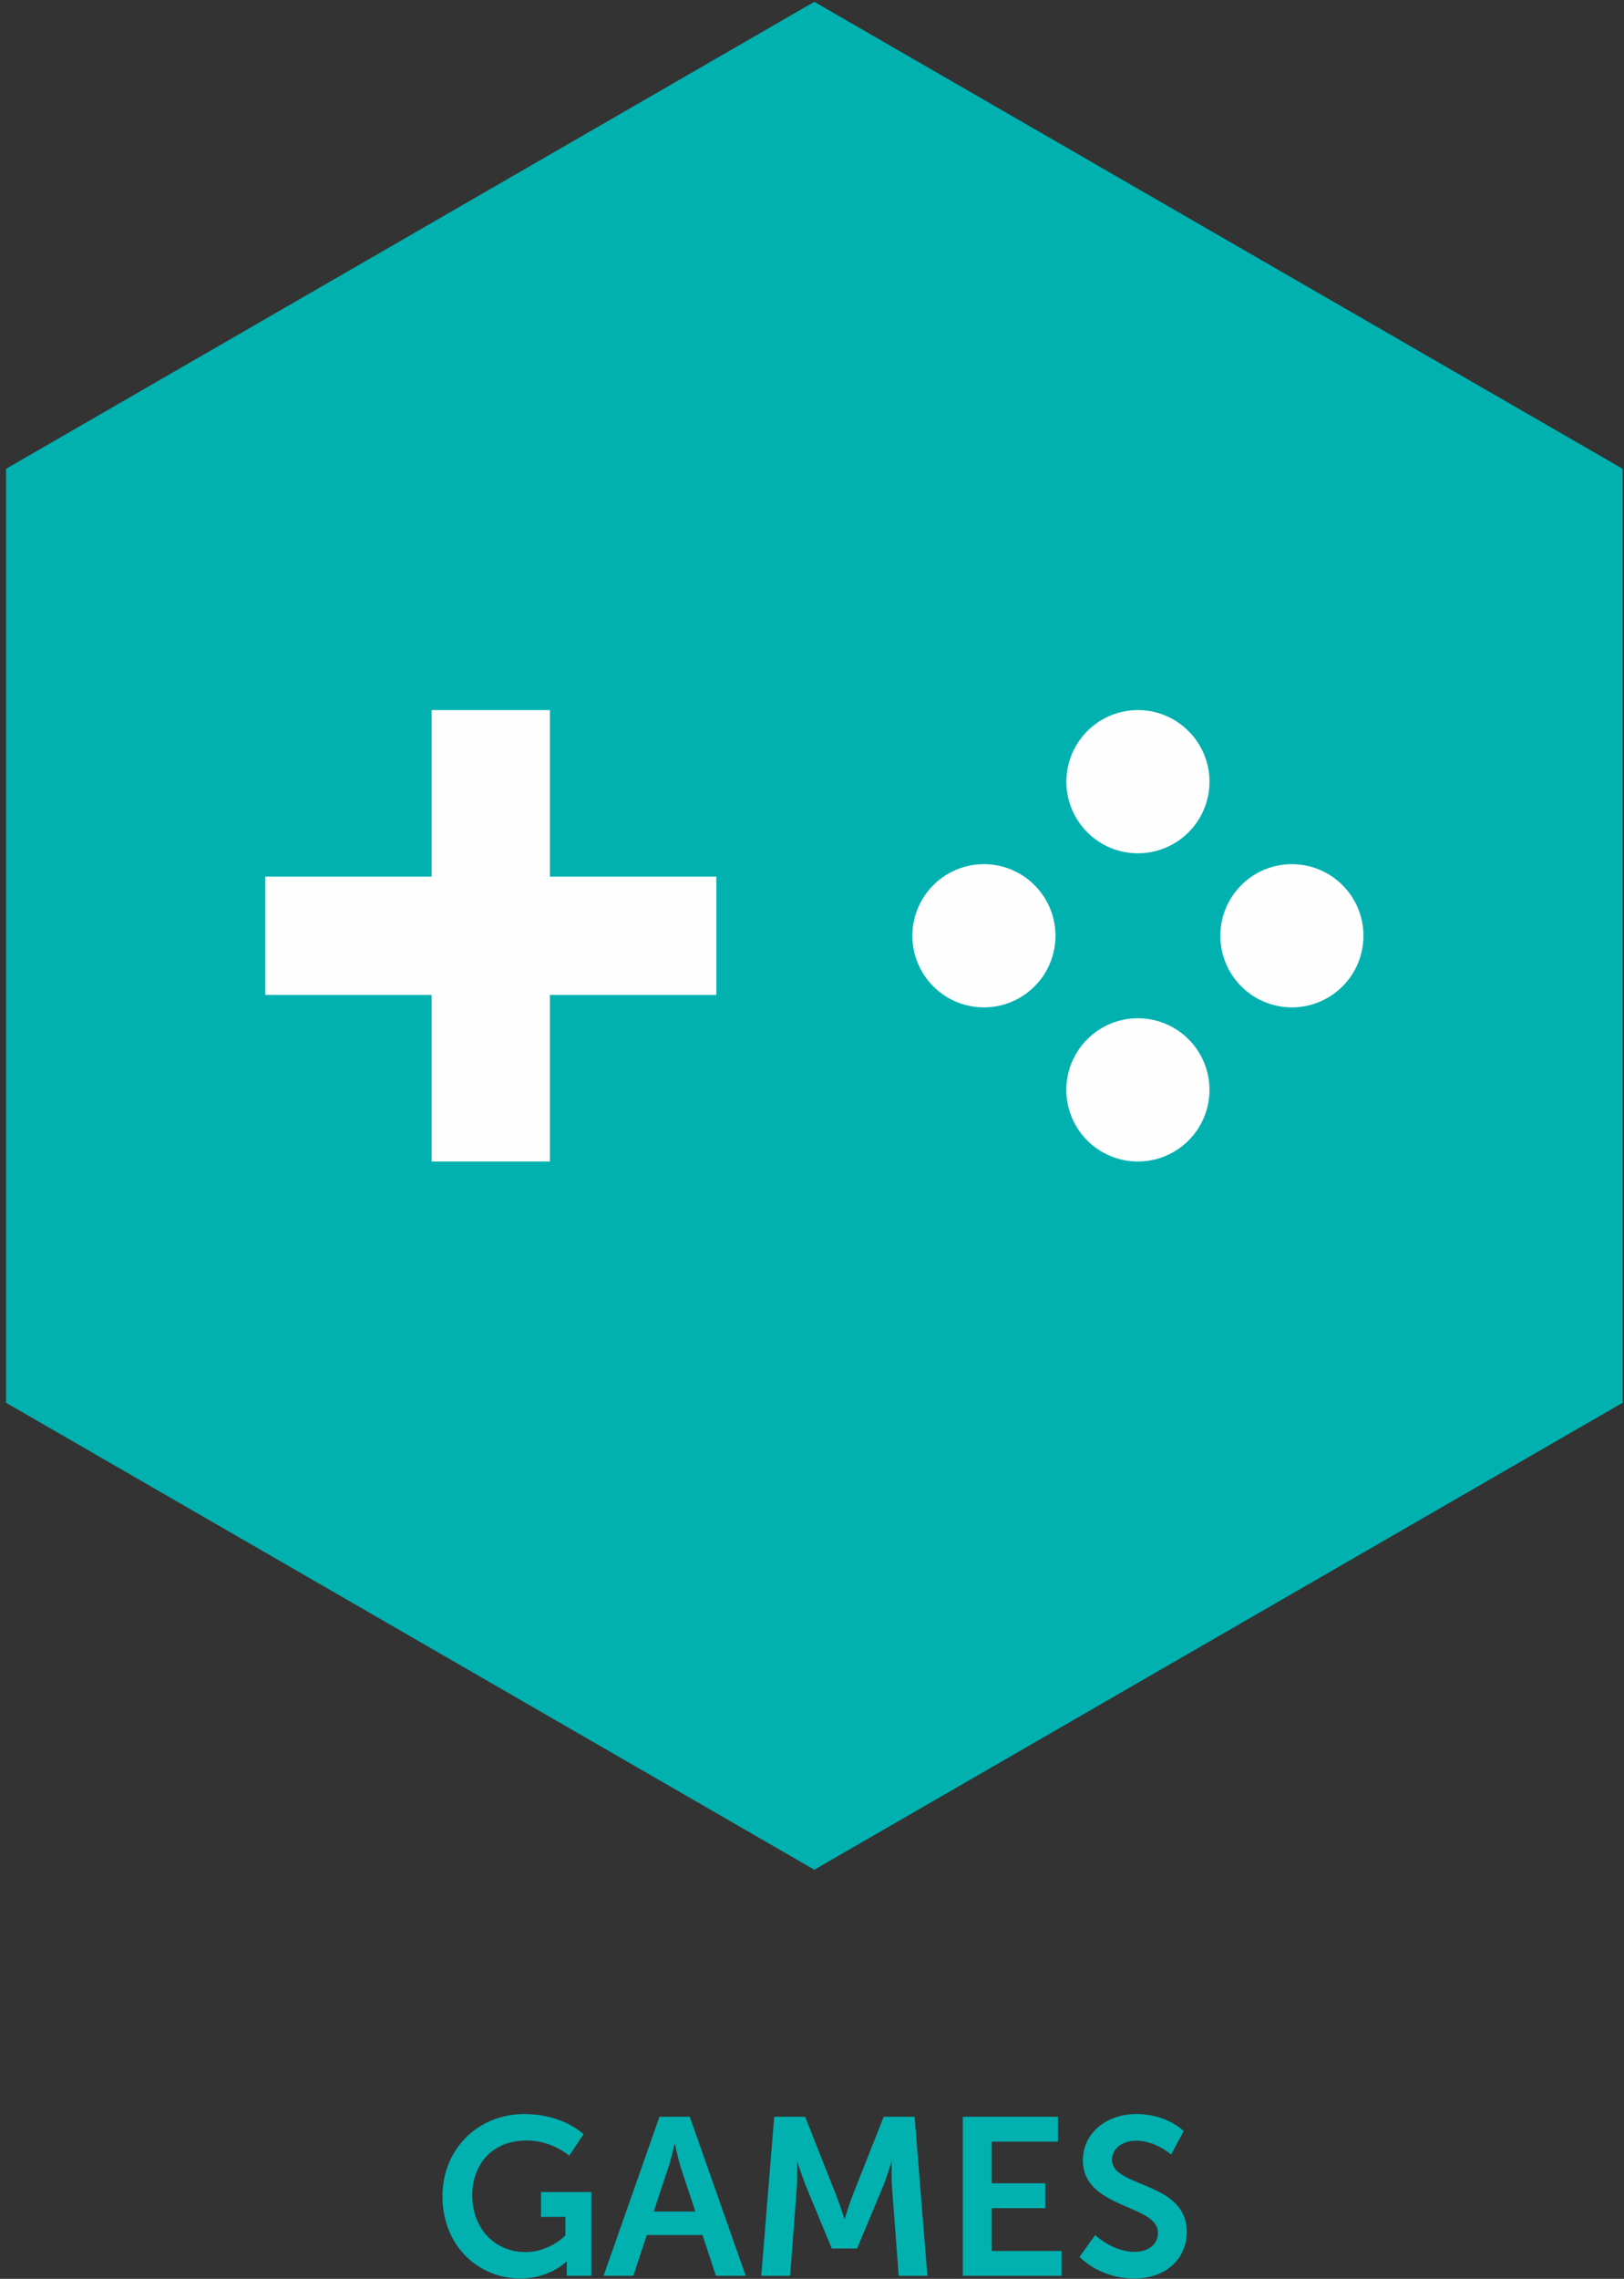 <svg width="87" height="122" viewBox="0 0 87 122" xmlns="http://www.w3.org/2000/svg"><rect x="0" y="0" width="87" height="122" fill="#333333" stroke="none"/><title>GAMES_ICON</title><g fill="none" fill-rule="evenodd"><path fill="#00B1B0" d="M.324 25.098l43.3-25 43.303 25v50l-43.302 25-43.301-25z"/><path fill="#FEFEFE" d="M38.375 46.932h-8.917v-8.916h-6.333v8.916h-8.916v6.333h8.916v8.917h6.333v-8.917h8.917zM64.793 41.849a3.833 3.833 0 1 1-7.666 0 3.833 3.833 0 0 1 7.666 0M64.793 58.348a3.834 3.834 0 1 1-7.668 0 3.834 3.834 0 0 1 7.668 0M56.543 50.098a3.833 3.833 0 1 1-7.666 0 3.833 3.833 0 0 1 7.666 0M73.042 50.098a3.833 3.833 0 1 1-7.666 0 3.833 3.833 0 0 1 7.666 0"/><path d="M28.095 113.18c2.087 0 3.167 1.078 3.167 1.078l-.768 1.151s-.913-.815-2.267-.815c-1.907 0-2.927 1.32-2.927 2.927 0 1.846 1.26 3.046 2.854 3.046 1.285 0 2.136-.888 2.136-.888v-.995h-1.307v-1.33h2.697v4.484h-1.319v-.408c0-.18.012-.359.012-.359h-.024s-.887.911-2.47.911c-2.242 0-4.174-1.739-4.174-4.413 0-2.47 1.86-4.39 4.39-4.39M36.136 114.798s-.193.84-.36 1.32l-.756 2.278h2.23l-.755-2.279c-.155-.479-.335-1.319-.335-1.319h-.024zm1.498 4.857h-2.986l-.72 2.183h-1.594l2.997-8.516h1.62l2.998 8.516h-1.594l-.72-2.183zM41.477 113.323h1.655l1.667 4.21c.192.504.432 1.247.432 1.247h.024s.228-.743.42-1.247l1.667-4.21h1.655l.684 8.516h-1.536l-.36-4.762c-.036-.564-.012-1.32-.012-1.32h-.024s-.251.829-.455 1.32l-1.38 3.299h-1.355l-1.367-3.3a20.65 20.65 0 0 1-.468-1.33H42.7s.024.767-.012 1.33l-.36 4.763h-1.547l.696-8.516zM51.581 113.323h5.097v1.332h-3.55v2.23h2.867v1.332h-2.867v2.29h3.742v1.332h-5.289zM58.673 119.656s.923.899 2.123.899c.648 0 1.235-.336 1.235-1.031 0-1.523-4.018-1.26-4.018-3.874 0-1.415 1.223-2.471 2.855-2.471 1.68 0 2.542.912 2.542.912l-.672 1.259s-.815-.744-1.882-.744c-.72 0-1.284.42-1.284 1.02 0 1.51 4.006 1.139 4.006 3.862 0 1.355-1.03 2.494-2.806 2.494-1.895 0-2.939-1.163-2.939-1.163l.84-1.163z" fill="#00B1B0"/></g></svg>